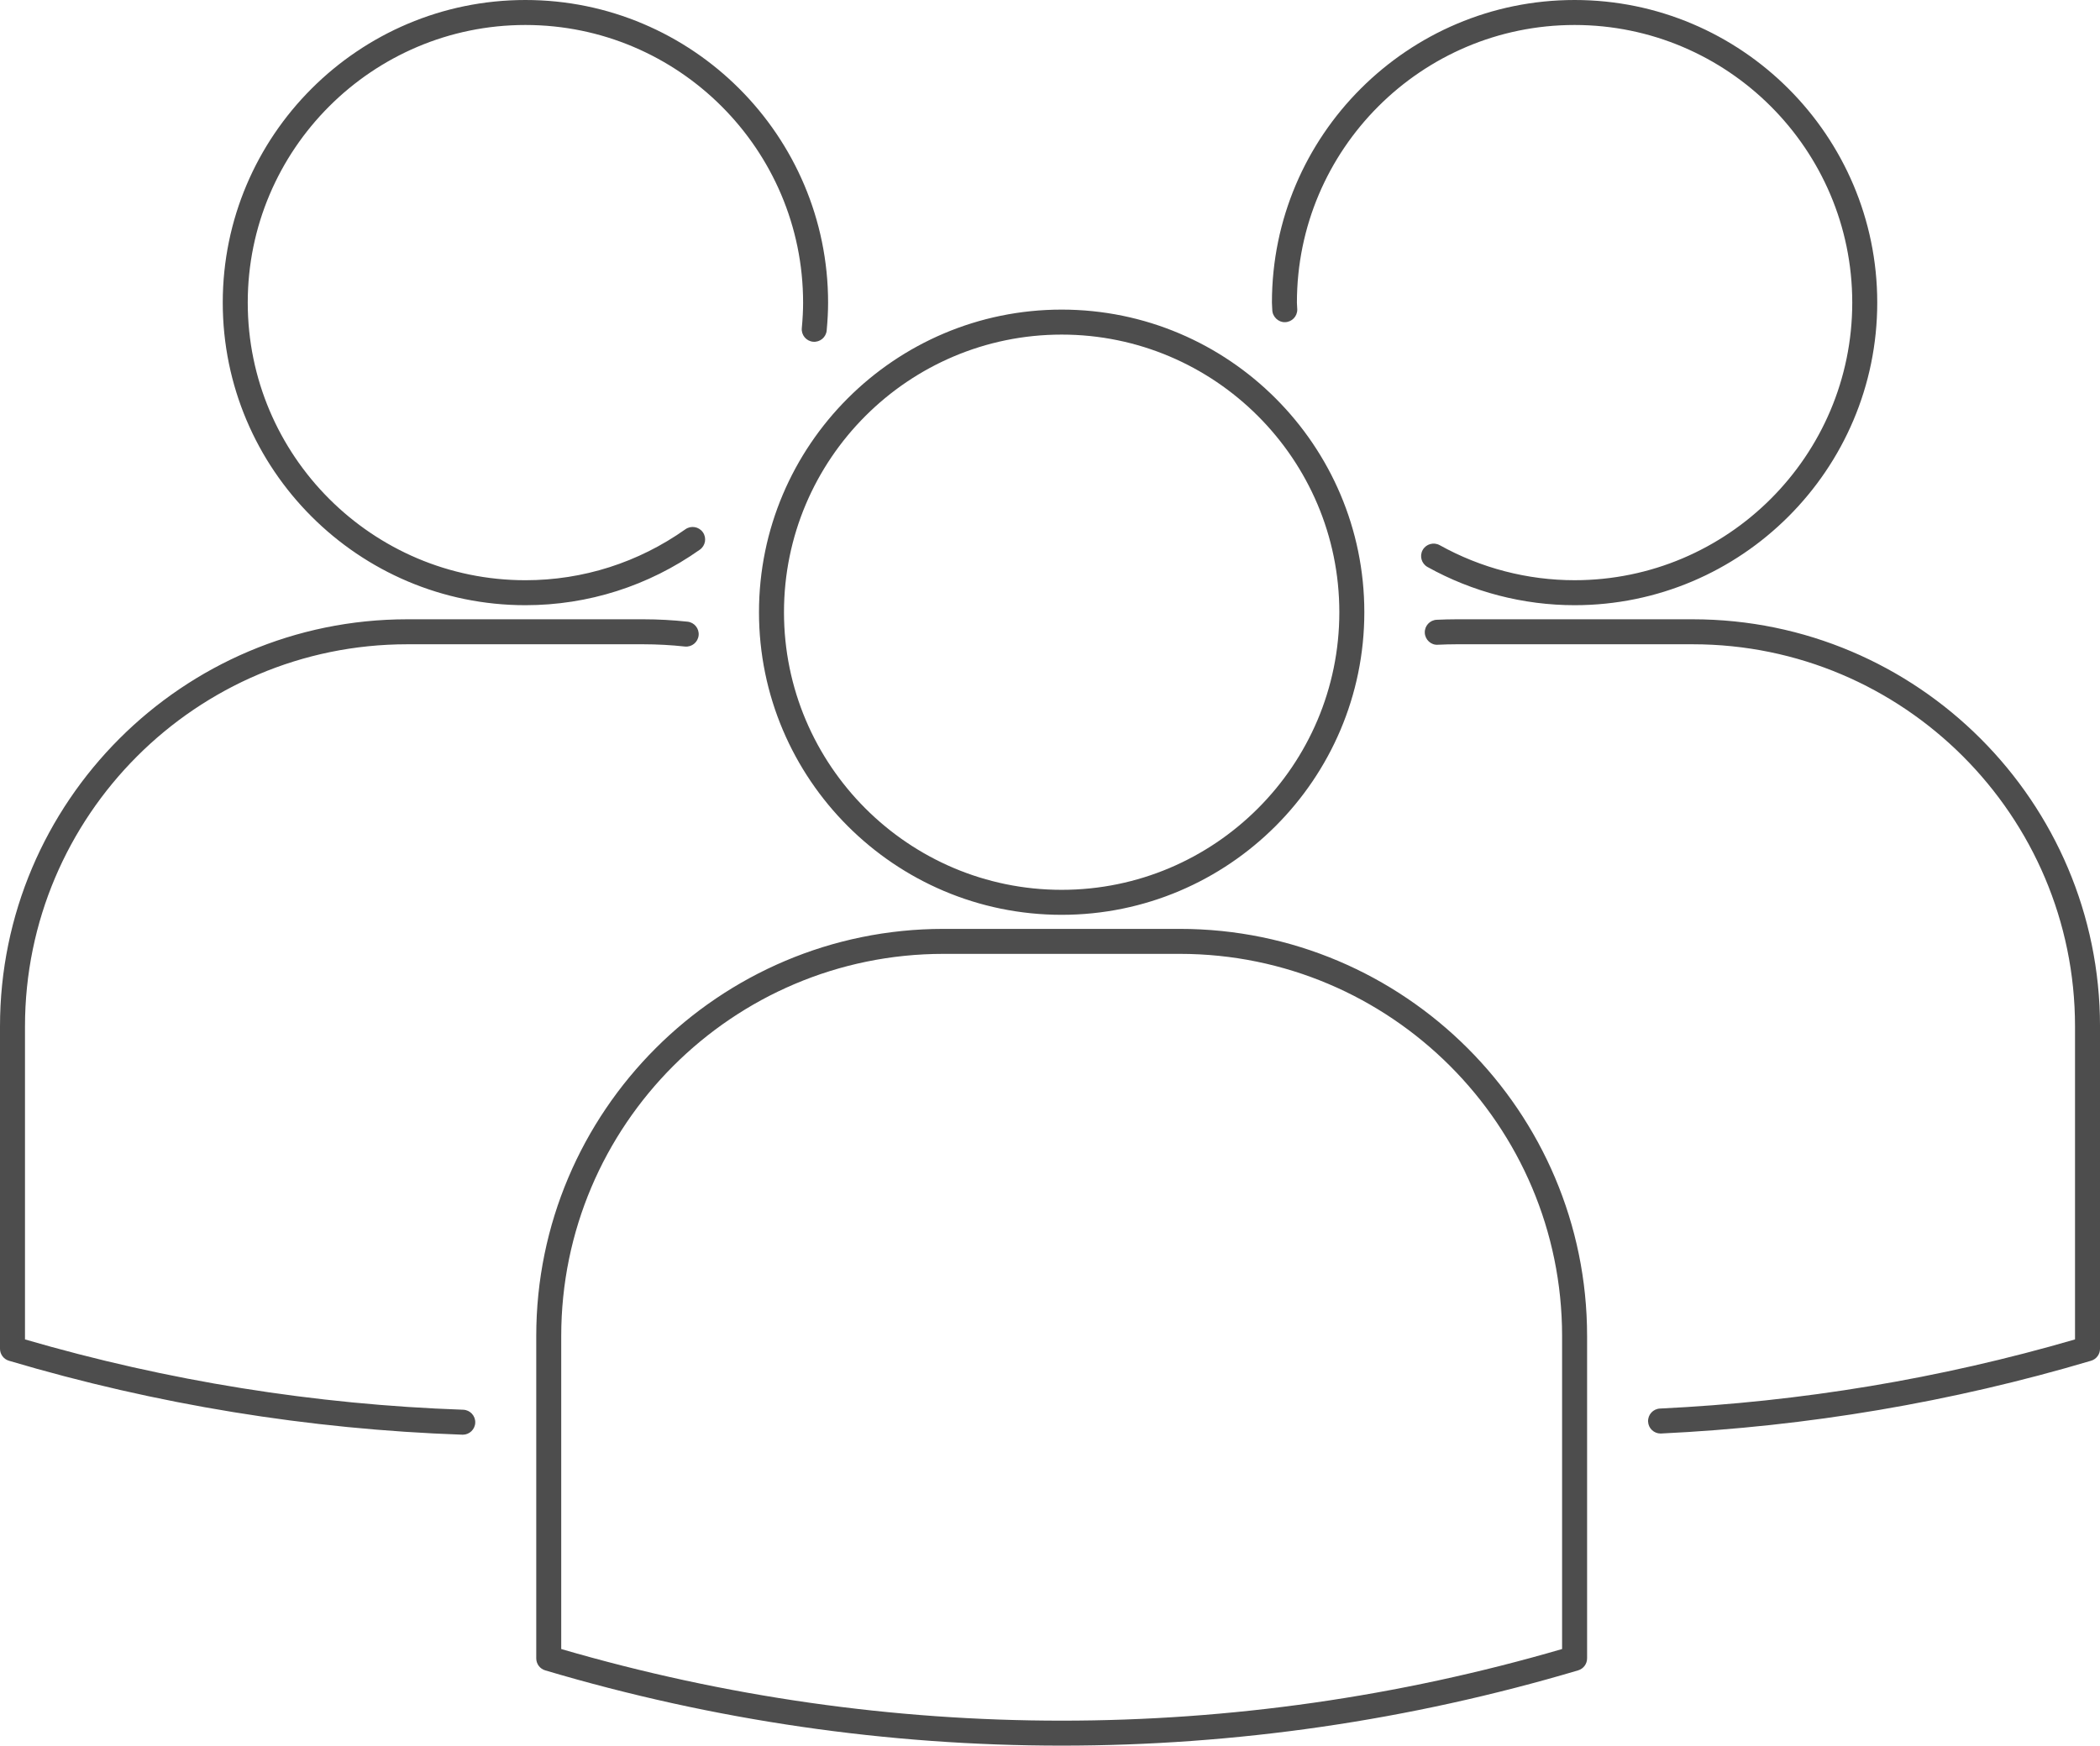 <!-- Generator: Adobe Illustrator 21.0.2, SVG Export Plug-In  -->
<svg version="1.1"
	 xmlns="http://www.w3.org/2000/svg" xmlns:xlink="http://www.w3.org/1999/xlink" xmlns:a="http://ns.adobe.com/AdobeSVGViewerExtensions/3.0/"
	 x="0px" y="0px" width="168.063px" height="139.731px" viewBox="0 0 168.063 139.731"
	 style="enable-background:new 0 0 168.063 139.731;" xml:space="preserve">
<style type="text/css">
	.st0{fill:#4D4D4D;}
</style>
<defs>
</defs>
<path class="st0" d="M84.965,139.731c-13.907,0-27.814-2.009-41.334-6.025c-0.424-0.126-0.715-0.517-0.715-0.959v-25.803
	c0-17.97,14.619-32.59,32.588-32.59h18.922c17.969,0,32.589,14.62,32.589,32.59v25.803c0,0.442-0.291,0.833-0.715,0.959
	C112.778,137.723,98.872,139.731,84.965,139.731z M44.915,131.999c26.22,7.645,53.879,7.645,80.099,0v-25.055
	c0-16.867-13.722-30.59-30.589-30.59H75.503c-16.866,0-30.588,13.723-30.588,30.59V131.999z M126.014,132.747h0.01H126.014z
	 M37.035,114.843c-0.012,0-0.024,0-0.035-0.001c-12.295-0.428-24.503-2.419-36.284-5.919C0.291,108.797,0,108.406,0,107.964V82.161
	c0-17.97,14.619-32.589,32.588-32.589H51.51c1.148,0,2.33,0.064,3.513,0.191c0.549,0.059,0.947,0.552,0.888,1.101
	c-0.059,0.549-0.549,0.947-1.101,0.888c-1.112-0.119-2.222-0.18-3.3-0.18H32.588C15.722,51.572,2,65.294,2,82.161v25.055
	c11.397,3.321,23.192,5.214,35.069,5.628c0.552,0.019,0.984,0.481,0.965,1.034C38.015,114.418,37.571,114.843,37.035,114.843z
	 M132.894,114.748c-0.531,0-0.973-0.417-0.998-0.952c-0.026-0.552,0.399-1.021,0.951-1.047c11.287-0.538,22.458-2.399,33.217-5.533
	V82.161c0-16.867-13.722-30.589-30.588-30.589h-18.922c-0.498,0-0.991,0.015-1.483,0.037c-0.543,0.042-1.02-0.401-1.045-0.953
	c-0.025-0.552,0.401-1.02,0.953-1.045c0.522-0.024,1.047-0.039,1.575-0.039h18.922c17.969,0,32.588,14.619,32.588,32.589v25.803
	c0,0.442-0.291,0.833-0.715,0.959c-11.132,3.307-22.708,5.266-34.406,5.824C132.926,114.748,132.91,114.748,132.894,114.748z
	 M84.965,73.228c-13.356,0-24.223-10.866-24.223-24.223c0-13.355,10.866-24.222,24.223-24.222c13.356,0,24.222,10.866,24.222,24.222
	C109.187,62.361,98.321,73.228,84.965,73.228z M84.965,26.783c-12.254,0-22.223,9.969-22.223,22.222
	c0,12.254,9.969,22.223,22.223,22.223c12.253,0,22.222-9.969,22.222-22.223C107.187,36.752,97.218,26.783,84.965,26.783z
	 M126.014,48.444c-4.108,0-8.178-1.058-11.77-3.058c-0.482-0.27-0.656-0.878-0.387-1.36c0.269-0.482,0.877-0.652,1.36-0.388
	c3.295,1.836,7.028,2.806,10.797,2.806c12.253,0,22.222-9.969,22.222-22.223C148.236,11.969,138.267,2,126.014,2
	c-12.253,0-22.222,9.969-22.222,22.222c0,0.081,0.006,0.161,0.012,0.24c0.007,0.102,0.014,0.203,0.016,0.306
	c0.011,0.552-0.427,1.009-0.979,1.021c-0.519,0.022-1.009-0.428-1.02-0.979c-0.001-0.069-0.007-0.139-0.011-0.208
	c-0.009-0.126-0.017-0.251-0.017-0.379C101.792,10.866,112.658,0,126.014,0c13.356,0,24.222,10.866,24.222,24.222
	C150.236,37.578,139.37,48.444,126.014,48.444z M42.049,48.444c-13.356,0-24.222-10.866-24.222-24.223
	C17.827,10.866,28.693,0,42.049,0c13.356,0,24.223,10.866,24.223,24.222c0,0.685-0.036,1.394-0.112,2.229
	c-0.05,0.551-0.536,0.953-1.087,0.905c-0.55-0.051-0.955-0.537-0.905-1.087c0.071-0.774,0.104-1.425,0.104-2.048
	C64.271,11.969,54.302,2,42.049,2c-12.253,0-22.222,9.969-22.222,22.222c0,12.254,9.969,22.223,22.222,22.223
	c4.604,0,9.032-1.411,12.806-4.08c0.451-0.319,1.075-0.21,1.394,0.239c0.319,0.45,0.212,1.075-0.239,1.394
	C51.896,46.906,47.068,48.444,42.049,48.444z"/>
</svg>
